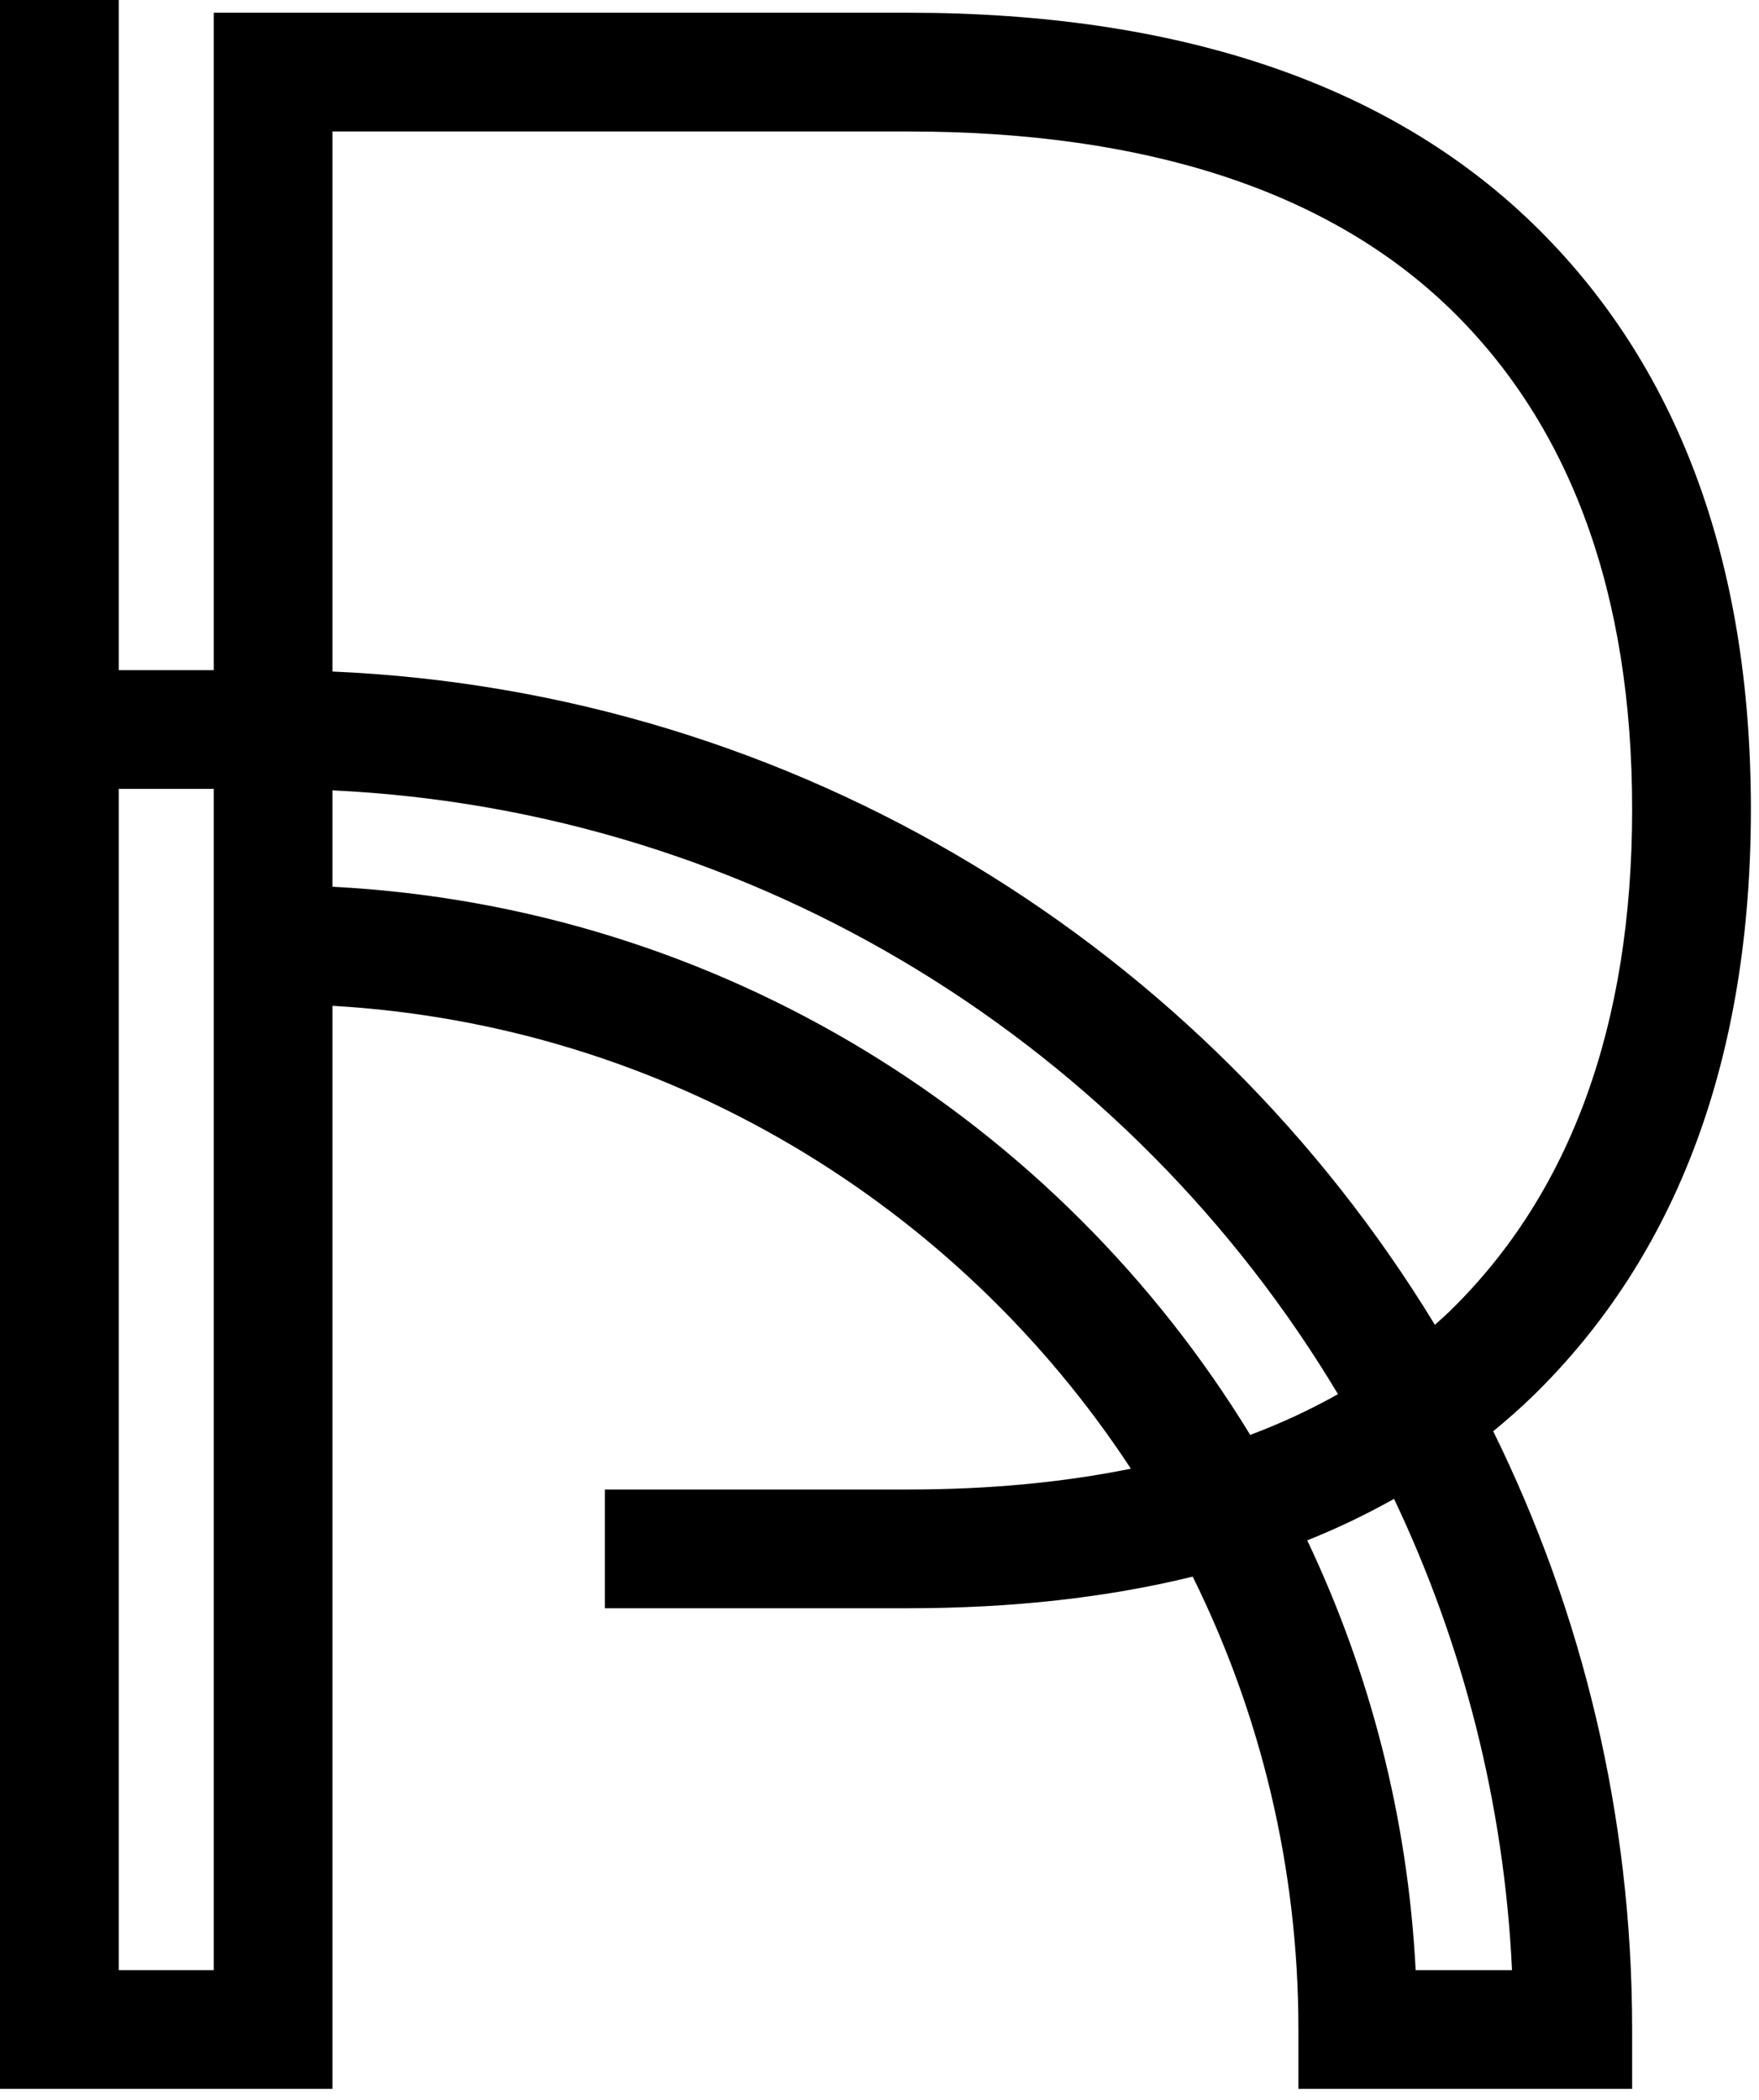 <?xml version="1.0" encoding="UTF-8" standalone="no"?>
<!DOCTYPE svg PUBLIC "-//W3C//DTD SVG 1.1//EN" "http://www.w3.org/Graphics/SVG/1.1/DTD/svg11.dtd">
<svg width="100%" height="100%" viewBox="0 0 93 111" version="1.1" xmlns="http://www.w3.org/2000/svg" xmlns:xlink="http://www.w3.org/1999/xlink" xml:space="preserve" xmlns:serif="http://www.serif.com/" style="fill-rule:evenodd;clip-rule:evenodd;stroke-linejoin:round;stroke-miterlimit:2;">
    <g transform="matrix(1,0,0,1,-104.566,-343.092)">
        <path d="M184.508,447.232L179.413,447.232C178.997,439.141 176.981,431.466 173.681,424.515C175.291,423.872 176.816,423.135 178.271,422.322C181.89,429.938 184.087,438.356 184.508,447.232ZM122.144,389.965L122.144,384.87C144.724,385.939 164.347,398.484 175.306,416.786C173.857,417.602 172.312,418.322 170.666,418.94C160.546,402.369 142.684,391.02 122.144,389.965ZM110.844,447.232L110.844,384.794L115.866,384.794L115.866,447.232L110.844,447.232ZM152.593,350.042C165.171,350.042 174.805,353.194 181.226,359.409C187.618,365.598 190.859,374.499 190.859,385.867C190.859,397.24 187.616,406.166 181.219,412.398C180.964,412.647 180.695,412.882 180.43,413.121C168.322,393.229 146.827,379.656 122.144,378.589L122.144,350.042L152.593,350.042ZM185.6,416.895C193.255,409.436 197.137,398.998 197.137,385.867C197.137,372.734 193.253,362.315 185.592,354.898C177.96,347.511 166.857,343.765 152.593,343.765L115.866,343.765L115.866,378.517L110.844,378.517L110.844,343.092L104.566,343.092L104.566,453.51L122.144,453.51L122.144,396.259C139.795,397.272 155.203,406.77 164.356,420.726C160.778,421.452 156.859,421.826 152.593,421.826L136.545,421.826L136.545,428.103L152.593,428.103C158.079,428.103 163.093,427.541 167.626,426.432C171.198,433.656 173.215,441.781 173.215,450.371L173.215,453.51L190.859,453.51L190.859,450.371C190.859,439.029 188.214,428.295 183.514,418.747C184.232,418.154 184.934,417.544 185.6,416.895Z" style="fill-rule:nonzero;"/>
    </g>
</svg>
